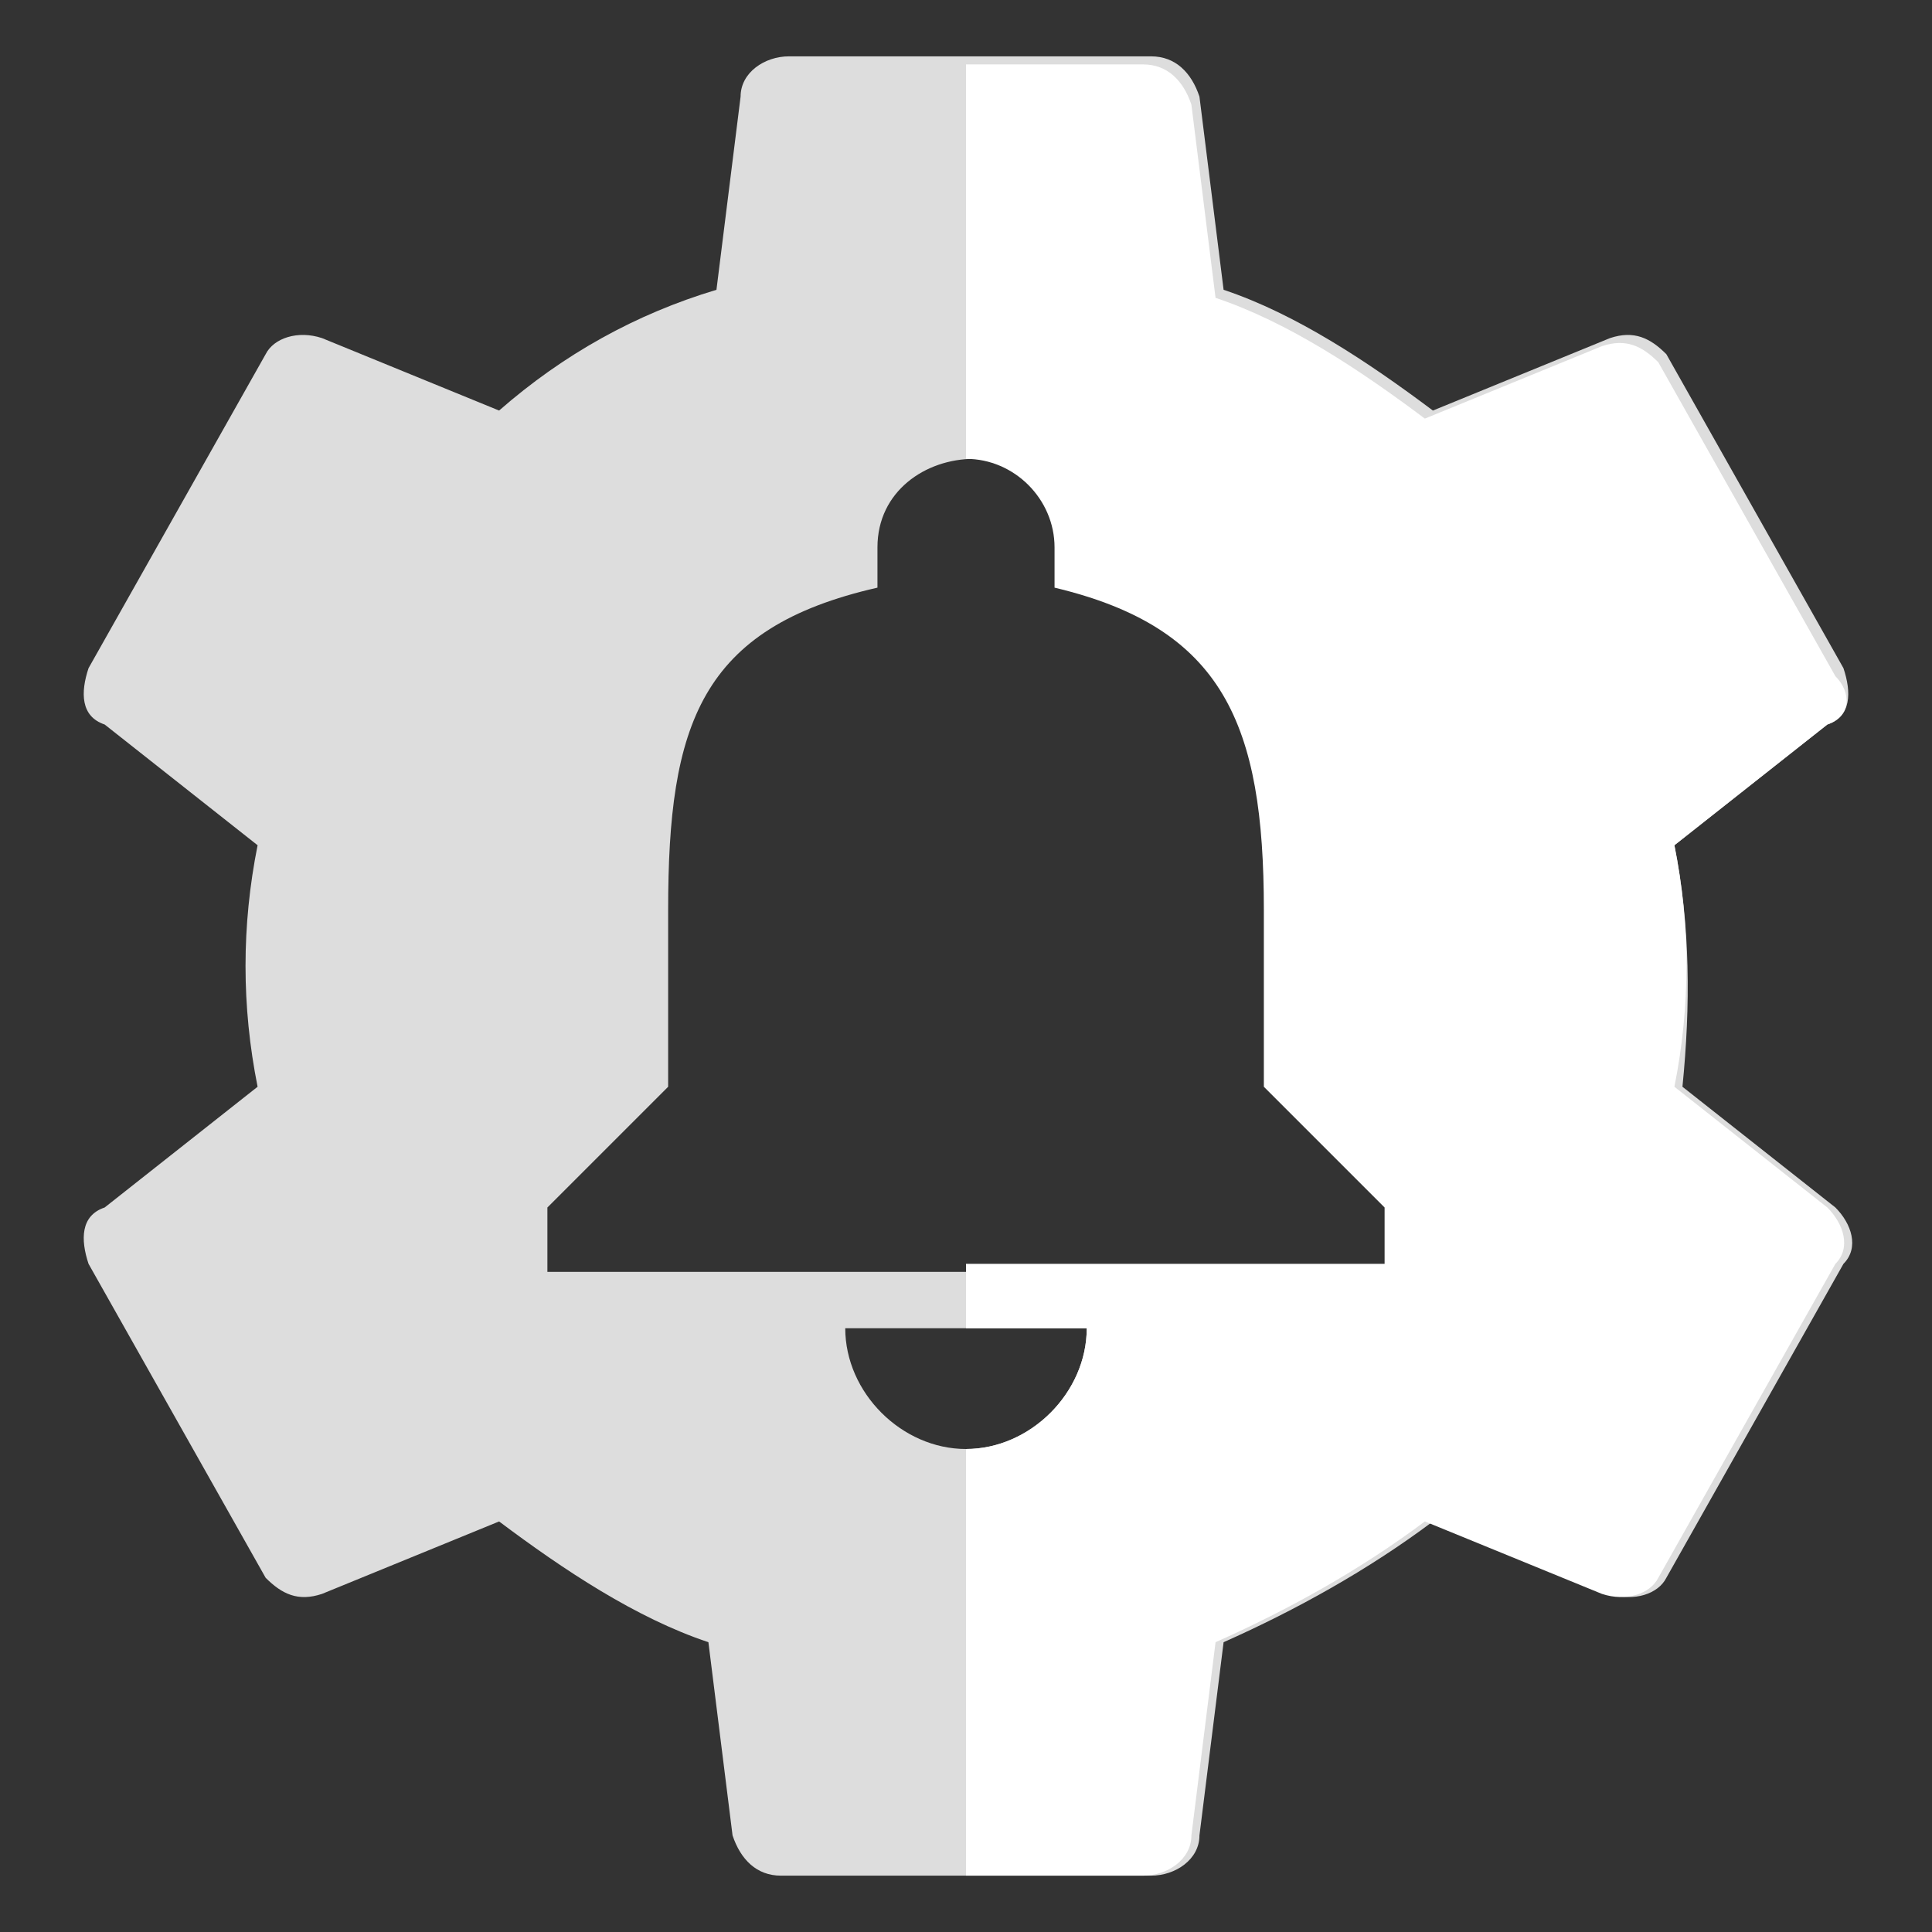 <svg width="24px" height="24px" viewBox="0 0 24 24" fill="none" xmlns="http://www.w3.org/2000/svg">
<rect x="0" y="0" width="24" height="24" fill="#333333" stroke="none"/>
<g clip-path="url(#clip0_24126_23895)">
<path fill-rule="evenodd" clip-rule="evenodd" d="M20.9 13.5L22.8 15C23 15.2 23.1 15.5 22.9 15.7L20.7 19.6C20.6 19.8 20.3 19.9 20 19.8L17.8 18.9C17 19.5 16.1 20 15.2 20.4L14.9 22.8C14.9 23.1 14.6 23.3 14.3 23.3H9.7C9.4 23.3 9.2 23.1 9.1 22.8L8.8 20.4C7.9 20.1 7 19.5 6.2 18.9L4 19.8C3.7 19.9 3.5 19.8 3.3 19.6L1.1 15.7C1 15.4 1 15.1 1.3 15L3.2 13.5C3 12.5 3 11.5 3.2 10.5L1.3 9C1 8.9 1 8.6 1.1 8.3L3.3 4.4C3.4 4.2 3.7 4.1 4 4.2L6.2 5.1C7 4.4 7.9 3.9 8.9 3.6L9.2 1.2C9.2 0.9 9.5 0.7 9.8 0.7H14.3C14.6 0.7 14.8 0.9 14.9 1.2L15.2 3.6C16.1 3.9 17 4.5 17.8 5.1L20 4.2C20.3 4.1 20.5 4.2 20.7 4.4L22.9 8.3C23 8.6 23 8.9 22.7 9L20.8 10.5C21 11.5 21 12.5 20.9 13.5ZM12 18C12.8 18 13.5 17.3 13.5 16.5H10.5C10.5 17.3 11.2 18 12 18ZM15.8 11.2C15.8 8.9 15.3 7.7 13.2 7.2V6.8C13.2 6.2 12.7 5.7 12.1 5.7C11.5 5.7 10.9 6.1 10.9 6.8V7.3C8.7 7.8 8.3 9 8.3 11.3V13.5L6.8 15V15.8H17.3V15L15.8 13.5V11.2Z" fill="#DDDDDD"/>
<path fill-rule="evenodd" clip-rule="evenodd" d="M12 23.2V18C12.8 18 13.5 17.3 13.5 16.5H12V15.7H17.2V15L15.7 13.5V11.3C15.7 9 15.2 7.8 13.1 7.3V6.8C13.1 6.2 12.6 5.7 12 5.7V0.8H14.2C14.5 0.8 14.7 1 14.8 1.3L15.1 3.7C16 4 16.9 4.6 17.7 5.2L19.9 4.3C20.2 4.2 20.4 4.3 20.6 4.5L22.8 8.4C23 8.6 23 8.9 22.7 9L20.8 10.5C21 11.5 21 12.5 20.8 13.5L22.7 15C22.9 15.2 23 15.5 22.8 15.7L20.6 19.6C20.5 19.8 20.2 19.9 19.9 19.8L17.7 18.9C16.9 19.5 16 20 15.1 20.4L14.8 22.8C14.8 23.1 14.5 23.3 14.2 23.3H12V23.2Z" fill="white"/>
</g>
<defs>
<clipPath id="clip0_24126_23895">
<rect width="24" height="24" fill="white"/>
</clipPath>
</defs>
</svg>
